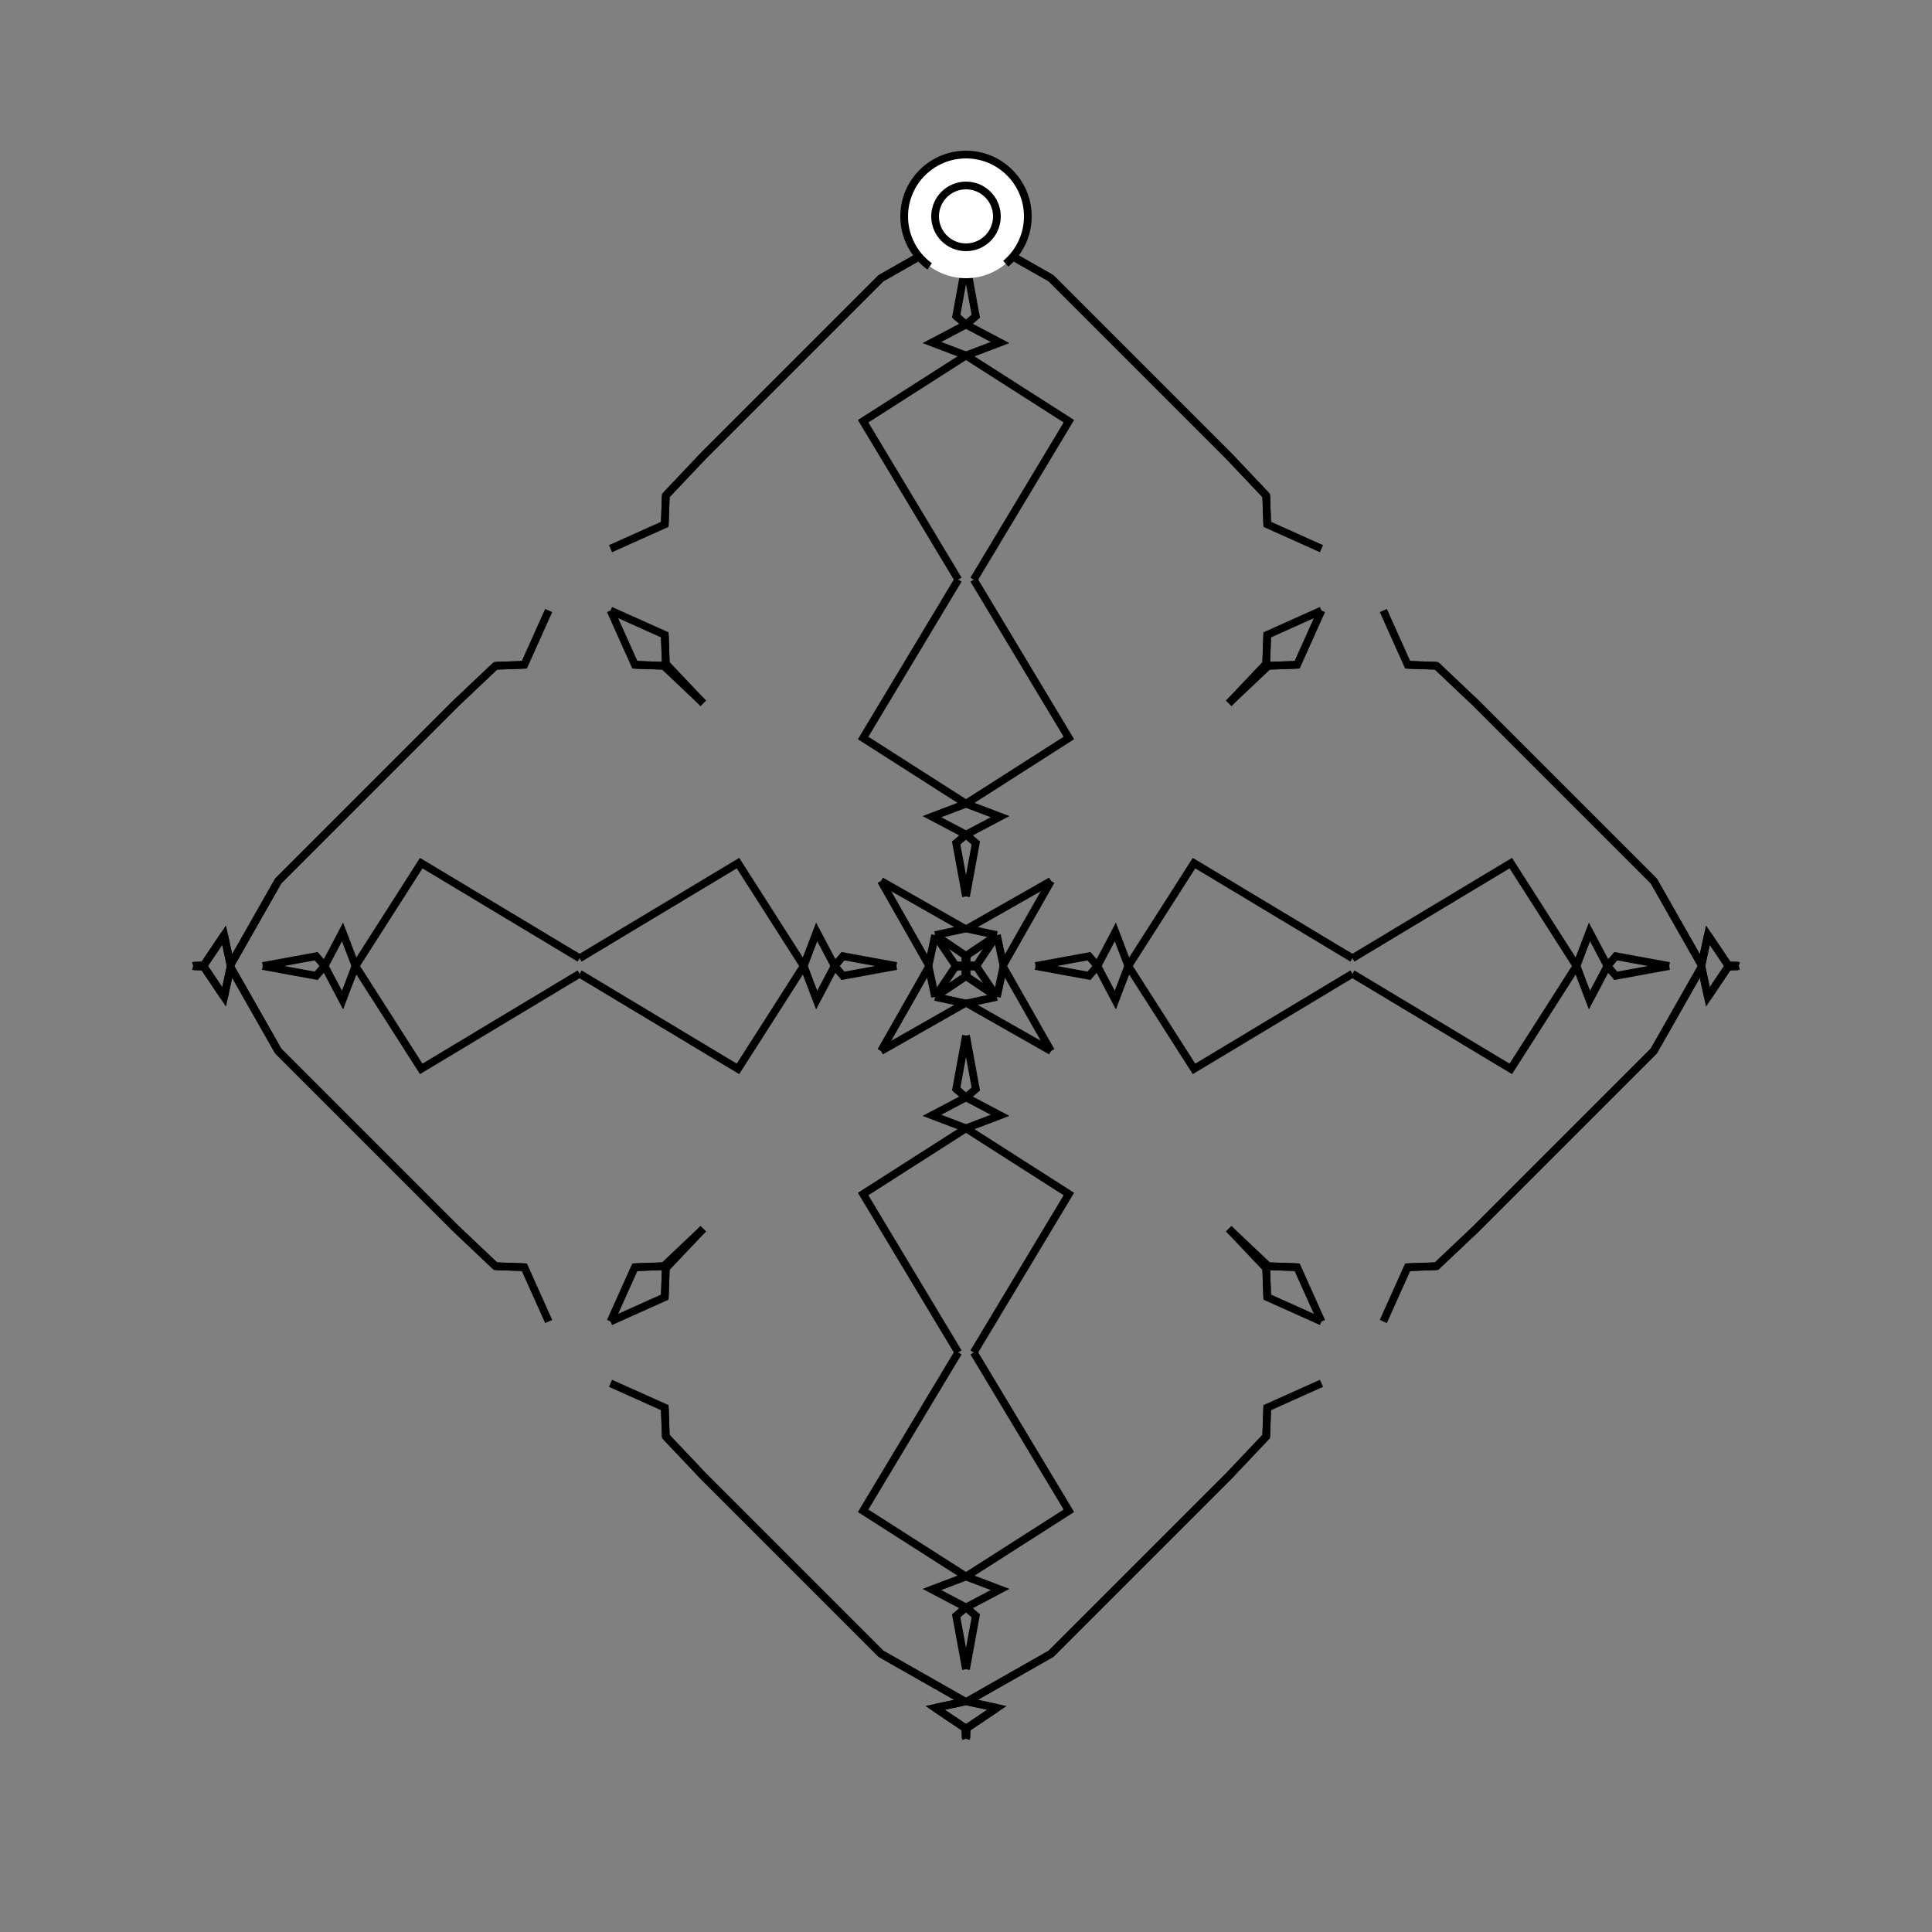 <?xml version="1.0" encoding="UTF-8"?>
<svg xmlns="http://www.w3.org/2000/svg" xmlns:xlink="http://www.w3.org/1999/xlink"
     width="250" height="250" viewBox="-125.0 -125.0 250 250">
<rect x="-125.0" y="-125.0" width="250" height="250" fill="#808080" stroke="none"/>
<defs>
</defs>
<path d="M9.0,-0.0 L15.915,-1.269 L17.0,-0.0" fill-opacity="0" stroke="black" stroke-width="1" />
<path d="M9.0,-0.0 L15.915,1.269 L17.0,-0.0" fill-opacity="0" stroke="black" stroke-width="1" />
<path d="M17.0,-0.0 L19.323,-4.409 L21.0,-0.0" fill-opacity="0" stroke="black" stroke-width="1" />
<path d="M17.0,-0.0 L19.323,4.409 L21.0,-0.0" fill-opacity="0" stroke="black" stroke-width="1" />
<path d="M21.0,-0.0 L29.505,-13.312 L50.0,-1.0" fill-opacity="0" stroke="black" stroke-width="1" />
<path d="M21.0,-0.0 L29.505,13.312 L50.0,1.0" fill-opacity="0" stroke="black" stroke-width="1" />
<path d="M46.0,-46.0 L42.848,-38.977 L39.123,-38.848" fill-opacity="0" stroke="black" stroke-width="1" />
<path d="M46.0,46.0 L42.848,38.977 L39.123,38.848" fill-opacity="0" stroke="black" stroke-width="1" />
<path d="M42.848,-38.977 L39.123,-38.848 L34.0,-34.0" fill-opacity="0" stroke="black" stroke-width="1" />
<path d="M42.848,38.977 L39.123,38.848 L34.0,34.0" fill-opacity="0" stroke="black" stroke-width="1" />
<path d="M38.848,60.877 L34.0,66.0 L19.0,81.0" fill-opacity="0" stroke="black" stroke-width="1" />
<path d="M38.848,-60.877 L34.0,-66.0 L19.0,-81.0" fill-opacity="0" stroke="black" stroke-width="1" />
<path d="M34.0,66.0 L19.0,81.0 L13.0,87.0" fill-opacity="0" stroke="black" stroke-width="1" />
<path d="M34.0,-66.0 L19.0,-81.0 L13.0,-87.0" fill-opacity="0" stroke="black" stroke-width="1" />
<path d="M19.0,81.0 L13.0,87.0 L11.0,89.0" fill-opacity="0" stroke="black" stroke-width="1" />
<path d="M19.0,-81.0 L13.0,-87.0 L11.0,-89.0" fill-opacity="0" stroke="black" stroke-width="1" />
<path d="M13.0,87.0 L11.0,89.0 L0.14,95.174" fill-opacity="0" stroke="black" stroke-width="1" />
<path d="M13.0,-87.0 L11.0,-89.0 L0.14,-95.174" fill-opacity="0" stroke="black" stroke-width="1" />
<path d="M11.0,-11.0 L4.826,-0.14 L4.0,-4.0" fill-opacity="0" stroke="black" stroke-width="1" />
<path d="M11.0,11.0 L4.826,0.14 L4.0,4.0" fill-opacity="0" stroke="black" stroke-width="1" />
<path d="M0.14,95.174 L4.0,96.0 L0.07,98.638" fill-opacity="0" stroke="black" stroke-width="1" />
<path d="M0.14,-95.174 L4.0,-96.0 L0.07,-98.638" fill-opacity="0" stroke="black" stroke-width="1" />
<path d="M4.0,-4.0 L1.362,-0.07 L0.103,-0.032" fill-opacity="0" stroke="black" stroke-width="1" />
<path d="M4.0,4.0 L1.362,0.07 L0.103,0.032" fill-opacity="0" stroke="black" stroke-width="1" />
<path d="M1.362,-0.07 L0.103,-0.032 L0.0,-0.0" fill-opacity="0" stroke="black" stroke-width="1" />
<path d="M1.362,0.07 L0.103,0.032 L0.0,-0.0" fill-opacity="0" stroke="black" stroke-width="1" />
<path d="M-9.0,-0.0 L-15.915,-1.269 L-17.0,-0.0" fill-opacity="0" stroke="black" stroke-width="1" />
<path d="M-9.0,-0.0 L-15.915,1.269 L-17.0,-0.0" fill-opacity="0" stroke="black" stroke-width="1" />
<path d="M-17.0,-0.0 L-19.323,-4.409 L-21.0,-0.0" fill-opacity="0" stroke="black" stroke-width="1" />
<path d="M-17.0,-0.0 L-19.323,4.409 L-21.0,-0.0" fill-opacity="0" stroke="black" stroke-width="1" />
<path d="M-21.0,-0.0 L-29.505,-13.312 L-50.0,-1.0" fill-opacity="0" stroke="black" stroke-width="1" />
<path d="M-21.0,-0.0 L-29.505,13.312 L-50.0,1.0" fill-opacity="0" stroke="black" stroke-width="1" />
<path d="M-46.0,-46.0 L-42.848,-38.977 L-39.123,-38.848" fill-opacity="0" stroke="black" stroke-width="1" />
<path d="M-46.0,46.0 L-42.848,38.977 L-39.123,38.848" fill-opacity="0" stroke="black" stroke-width="1" />
<path d="M-42.848,-38.977 L-39.123,-38.848 L-34.0,-34.0" fill-opacity="0" stroke="black" stroke-width="1" />
<path d="M-42.848,38.977 L-39.123,38.848 L-34.0,34.0" fill-opacity="0" stroke="black" stroke-width="1" />
<path d="M-38.848,60.877 L-34.0,66.0 L-19.0,81.0" fill-opacity="0" stroke="black" stroke-width="1" />
<path d="M-38.848,-60.877 L-34.0,-66.0 L-19.0,-81.0" fill-opacity="0" stroke="black" stroke-width="1" />
<path d="M-34.0,66.0 L-19.0,81.0 L-13.0,87.0" fill-opacity="0" stroke="black" stroke-width="1" />
<path d="M-34.0,-66.0 L-19.0,-81.0 L-13.0,-87.0" fill-opacity="0" stroke="black" stroke-width="1" />
<path d="M-19.0,81.0 L-13.0,87.0 L-11.0,89.0" fill-opacity="0" stroke="black" stroke-width="1" />
<path d="M-19.0,-81.0 L-13.0,-87.0 L-11.0,-89.0" fill-opacity="0" stroke="black" stroke-width="1" />
<path d="M-13.0,87.0 L-11.0,89.0 L-0.14,95.174" fill-opacity="0" stroke="black" stroke-width="1" />
<path d="M-13.0,-87.0 L-11.0,-89.0 L-0.14,-95.174" fill-opacity="0" stroke="black" stroke-width="1" />
<path d="M-11.0,-11.0 L-4.826,-0.14 L-4.0,-4.0" fill-opacity="0" stroke="black" stroke-width="1" />
<path d="M-11.0,11.0 L-4.826,0.14 L-4.0,4.0" fill-opacity="0" stroke="black" stroke-width="1" />
<path d="M-0.14,95.174 L-4.0,96.0 L-0.07,98.638" fill-opacity="0" stroke="black" stroke-width="1" />
<path d="M-0.14,-95.174 L-4.0,-96.0 L-0.07,-98.638" fill-opacity="0" stroke="black" stroke-width="1" />
<path d="M-4.0,-4.0 L-1.362,-0.07 L-0.103,-0.032" fill-opacity="0" stroke="black" stroke-width="1" />
<path d="M-4.0,4.0 L-1.362,0.07 L-0.103,0.032" fill-opacity="0" stroke="black" stroke-width="1" />
<path d="M-1.362,-0.07 L-0.103,-0.032 L0.0,-0.0" fill-opacity="0" stroke="black" stroke-width="1" />
<path d="M-1.362,0.07 L-0.103,0.032 L0.0,-0.0" fill-opacity="0" stroke="black" stroke-width="1" />
<path d="M91.0,-0.0 L84.085,1.269 L83.0,-0.0" fill-opacity="0" stroke="black" stroke-width="1" />
<path d="M91.0,-0.0 L84.085,-1.269 L83.0,-0.0" fill-opacity="0" stroke="black" stroke-width="1" />
<path d="M83.0,-0.0 L80.677,4.409 L79.0,-0.0" fill-opacity="0" stroke="black" stroke-width="1" />
<path d="M83.0,-0.0 L80.677,-4.409 L79.0,-0.0" fill-opacity="0" stroke="black" stroke-width="1" />
<path d="M79.0,-0.0 L70.495,13.312 L50.0,1.0" fill-opacity="0" stroke="black" stroke-width="1" />
<path d="M79.0,-0.0 L70.495,-13.312 L50.0,-1.0" fill-opacity="0" stroke="black" stroke-width="1" />
<path d="M54.0,46.0 L57.152,38.977 L60.877,38.848" fill-opacity="0" stroke="black" stroke-width="1" />
<path d="M54.0,-46.0 L57.152,-38.977 L60.877,-38.848" fill-opacity="0" stroke="black" stroke-width="1" />
<path d="M57.152,38.977 L60.877,38.848 L66.0,34.0" fill-opacity="0" stroke="black" stroke-width="1" />
<path d="M57.152,-38.977 L60.877,-38.848 L66.0,-34.0" fill-opacity="0" stroke="black" stroke-width="1" />
<path d="M60.877,38.848 L66.0,34.0 L81.0,19.0" fill-opacity="0" stroke="black" stroke-width="1" />
<path d="M60.877,-38.848 L66.0,-34.0 L81.0,-19.0" fill-opacity="0" stroke="black" stroke-width="1" />
<path d="M66.0,34.0 L81.0,19.0 L87.0,13.0" fill-opacity="0" stroke="black" stroke-width="1" />
<path d="M66.0,-34.0 L81.0,-19.0 L87.0,-13.0" fill-opacity="0" stroke="black" stroke-width="1" />
<path d="M81.0,19.0 L87.0,13.0 L89.0,11.0" fill-opacity="0" stroke="black" stroke-width="1" />
<path d="M81.0,-19.0 L87.0,-13.0 L89.0,-11.0" fill-opacity="0" stroke="black" stroke-width="1" />
<path d="M87.0,13.0 L89.0,11.0 L95.174,0.14" fill-opacity="0" stroke="black" stroke-width="1" />
<path d="M87.0,-13.0 L89.0,-11.0 L95.174,-0.14" fill-opacity="0" stroke="black" stroke-width="1" />
<path d="M89.0,11.0 L95.174,0.14 L96.0,4.0" fill-opacity="0" stroke="black" stroke-width="1" />
<path d="M89.0,-11.0 L95.174,-0.14 L96.0,-4.0" fill-opacity="0" stroke="black" stroke-width="1" />
<path d="M95.174,0.14 L96.0,4.0 L98.638,0.07" fill-opacity="0" stroke="black" stroke-width="1" />
<path d="M95.174,-0.14 L96.0,-4.0 L98.638,-0.07" fill-opacity="0" stroke="black" stroke-width="1" />
<path d="M96.0,4.0 L98.638,0.07 L99.897,0.032" fill-opacity="0" stroke="black" stroke-width="1" />
<path d="M96.0,-4.0 L98.638,-0.07 L99.897,-0.032" fill-opacity="0" stroke="black" stroke-width="1" />
<path d="M98.638,0.07 L99.897,0.032 L100.0,-0.0" fill-opacity="0" stroke="black" stroke-width="1" />
<path d="M98.638,-0.07 L99.897,-0.032 L100.0,-0.0" fill-opacity="0" stroke="black" stroke-width="1" />
<path d="M0.0,-9.0 L1.269,-15.915 L0.0,-17.0" fill-opacity="0" stroke="black" stroke-width="1" />
<path d="M0.0,9.0 L1.269,15.915 L0.0,17.0" fill-opacity="0" stroke="black" stroke-width="1" />
<path d="M0.0,91.0 L1.269,84.085 L0.0,83.0" fill-opacity="0" stroke="black" stroke-width="1" />
<path d="M0.0,-91.0 L1.269,-84.085 L0.0,-83.0" fill-opacity="0" stroke="black" stroke-width="1" />
<path d="M0.0,-17.0 L4.409,-19.323 L0.0,-21.0" fill-opacity="0" stroke="black" stroke-width="1" />
<path d="M0.0,17.0 L4.409,19.323 L0.0,21.0" fill-opacity="0" stroke="black" stroke-width="1" />
<path d="M0.0,83.0 L4.409,80.677 L0.0,79.0" fill-opacity="0" stroke="black" stroke-width="1" />
<path d="M0.0,-83.0 L4.409,-80.677 L0.0,-79.0" fill-opacity="0" stroke="black" stroke-width="1" />
<path d="M0.0,-21.0 L13.312,-29.505 L1.0,-50.0" fill-opacity="0" stroke="black" stroke-width="1" />
<path d="M0.0,21.0 L13.312,29.505 L1.0,50.0" fill-opacity="0" stroke="black" stroke-width="1" />
<path d="M0.0,79.0 L13.312,70.495 L1.0,50.0" fill-opacity="0" stroke="black" stroke-width="1" />
<path d="M0.0,-79.0 L13.312,-70.495 L1.0,-50.0" fill-opacity="0" stroke="black" stroke-width="1" />
<path d="M46.0,-46.0 L38.977,-42.848 L38.848,-39.123" fill-opacity="0" stroke="black" stroke-width="1" />
<path d="M46.0,46.0 L38.977,42.848 L38.848,39.123" fill-opacity="0" stroke="black" stroke-width="1" />
<path d="M46.0,54.0 L38.977,57.152 L38.848,60.877" fill-opacity="0" stroke="black" stroke-width="1" />
<path d="M46.0,-54.0 L38.977,-57.152 L38.848,-60.877" fill-opacity="0" stroke="black" stroke-width="1" />
<path d="M38.977,-42.848 L38.848,-39.123 L34.0,-34.0" fill-opacity="0" stroke="black" stroke-width="1" />
<path d="M38.977,42.848 L38.848,39.123 L34.0,34.0" fill-opacity="0" stroke="black" stroke-width="1" />
<path d="M38.977,57.152 L38.848,60.877 L34.0,66.0" fill-opacity="0" stroke="black" stroke-width="1" />
<path d="M38.977,-57.152 L38.848,-60.877 L34.0,-66.0" fill-opacity="0" stroke="black" stroke-width="1" />
<path d="M11.0,-11.0 L0.14,-4.826 L4.0,-4.0" fill-opacity="0" stroke="black" stroke-width="1" />
<path d="M11.0,11.0 L0.14,4.826 L4.0,4.0" fill-opacity="0" stroke="black" stroke-width="1" />
<path d="M11.0,89.0 L0.14,95.174 L4.0,96.0" fill-opacity="0" stroke="black" stroke-width="1" />
<path d="M11.0,-89.0 L0.14,-95.174 L4.0,-96.0" fill-opacity="0" stroke="black" stroke-width="1" />
<path d="M4.0,-4.0 L0.07,-1.362 L0.032,-0.103" fill-opacity="0" stroke="black" stroke-width="1" />
<path d="M4.0,4.0 L0.07,1.362 L0.032,0.103" fill-opacity="0" stroke="black" stroke-width="1" />
<path d="M4.0,96.0 L0.07,98.638 L0.032,99.897" fill-opacity="0" stroke="black" stroke-width="1" />
<path d="M4.0,-96.0 L0.07,-98.638 L0.032,-99.897" fill-opacity="0" stroke="black" stroke-width="1" />
<path d="M0.07,-1.362 L0.032,-0.103 L0.0,-0.0" fill-opacity="0" stroke="black" stroke-width="1" />
<path d="M0.07,1.362 L0.032,0.103 L0.0,-0.0" fill-opacity="0" stroke="black" stroke-width="1" />
<path d="M0.07,98.638 L0.032,99.897 L0.0,100.0" fill-opacity="0" stroke="black" stroke-width="1" />
<path d="M0.07,-98.638 L0.032,-99.897 L0.0,-100.0" fill-opacity="0" stroke="black" stroke-width="1" />
<path d="M0.0,91.0 L-1.269,84.085 L0.0,83.0" fill-opacity="0" stroke="black" stroke-width="1" />
<path d="M0.0,-9.0 L-1.269,-15.915 L0.0,-17.0" fill-opacity="0" stroke="black" stroke-width="1" />
<path d="M0.0,9.0 L-1.269,15.915 L0.0,17.0" fill-opacity="0" stroke="black" stroke-width="1" />
<path d="M0.0,-91.0 L-1.269,-84.085 L0.0,-83.0" fill-opacity="0" stroke="black" stroke-width="1" />
<path d="M0.0,83.0 L-4.409,80.677 L0.0,79.0" fill-opacity="0" stroke="black" stroke-width="1" />
<path d="M0.0,-17.0 L-4.409,-19.323 L0.0,-21.0" fill-opacity="0" stroke="black" stroke-width="1" />
<path d="M0.0,17.0 L-4.409,19.323 L0.0,21.0" fill-opacity="0" stroke="black" stroke-width="1" />
<path d="M0.0,-83.0 L-4.409,-80.677 L0.0,-79.0" fill-opacity="0" stroke="black" stroke-width="1" />
<path d="M0.0,79.0 L-13.312,70.495 L-1.0,50.0" fill-opacity="0" stroke="black" stroke-width="1" />
<path d="M0.0,-21.0 L-13.312,-29.505 L-1.0,-50.0" fill-opacity="0" stroke="black" stroke-width="1" />
<path d="M0.0,21.0 L-13.312,29.505 L-1.0,50.0" fill-opacity="0" stroke="black" stroke-width="1" />
<path d="M0.0,-79.0 L-13.312,-70.495 L-1.0,-50.0" fill-opacity="0" stroke="black" stroke-width="1" />
<path d="M-46.0,54.0 L-38.977,57.152 L-38.848,60.877" fill-opacity="0" stroke="black" stroke-width="1" />
<path d="M-46.0,-46.0 L-38.977,-42.848 L-38.848,-39.123" fill-opacity="0" stroke="black" stroke-width="1" />
<path d="M-46.0,46.0 L-38.977,42.848 L-38.848,39.123" fill-opacity="0" stroke="black" stroke-width="1" />
<path d="M-46.0,-54.0 L-38.977,-57.152 L-38.848,-60.877" fill-opacity="0" stroke="black" stroke-width="1" />
<path d="M-38.977,57.152 L-38.848,60.877 L-34.0,66.0" fill-opacity="0" stroke="black" stroke-width="1" />
<path d="M-38.977,-42.848 L-38.848,-39.123 L-34.0,-34.0" fill-opacity="0" stroke="black" stroke-width="1" />
<path d="M-38.977,42.848 L-38.848,39.123 L-34.0,34.0" fill-opacity="0" stroke="black" stroke-width="1" />
<path d="M-38.977,-57.152 L-38.848,-60.877 L-34.0,-66.0" fill-opacity="0" stroke="black" stroke-width="1" />
<path d="M-11.0,89.0 L-0.14,95.174 L-4.0,96.0" fill-opacity="0" stroke="black" stroke-width="1" />
<path d="M-11.0,-11.0 L-0.14,-4.826 L-4.0,-4.0" fill-opacity="0" stroke="black" stroke-width="1" />
<path d="M-11.0,11.0 L-0.14,4.826 L-4.0,4.0" fill-opacity="0" stroke="black" stroke-width="1" />
<path d="M-11.0,-89.0 L-0.14,-95.174 L-4.0,-96.0" fill-opacity="0" stroke="black" stroke-width="1" />
<path d="M-4.0,96.0 L-0.07,98.638 L-0.032,99.897" fill-opacity="0" stroke="black" stroke-width="1" />
<path d="M-4.0,-4.0 L-0.07,-1.362 L-0.032,-0.103" fill-opacity="0" stroke="black" stroke-width="1" />
<path d="M-4.0,4.0 L-0.07,1.362 L-0.032,0.103" fill-opacity="0" stroke="black" stroke-width="1" />
<path d="M-4.0,-96.0 L-0.07,-98.638 L-0.032,-99.897" fill-opacity="0" stroke="black" stroke-width="1" />
<path d="M-0.07,98.638 L-0.032,99.897 L0.0,100.0" fill-opacity="0" stroke="black" stroke-width="1" />
<path d="M-0.07,-1.362 L-0.032,-0.103 L0.0,-0.0" fill-opacity="0" stroke="black" stroke-width="1" />
<path d="M-0.07,1.362 L-0.032,0.103 L0.0,-0.0" fill-opacity="0" stroke="black" stroke-width="1" />
<path d="M-0.07,-98.638 L-0.032,-99.897 L0.0,-100.0" fill-opacity="0" stroke="black" stroke-width="1" />
<path d="M-91.0,-0.0 L-84.085,-1.269 L-83.0,-0.0" fill-opacity="0" stroke="black" stroke-width="1" />
<path d="M-91.0,-0.0 L-84.085,1.269 L-83.0,-0.0" fill-opacity="0" stroke="black" stroke-width="1" />
<path d="M-83.0,-0.0 L-80.677,-4.409 L-79.0,-0.0" fill-opacity="0" stroke="black" stroke-width="1" />
<path d="M-83.0,-0.0 L-80.677,4.409 L-79.0,-0.0" fill-opacity="0" stroke="black" stroke-width="1" />
<path d="M-79.0,-0.0 L-70.495,-13.312 L-50.0,-1.0" fill-opacity="0" stroke="black" stroke-width="1" />
<path d="M-79.0,-0.0 L-70.495,13.312 L-50.0,1.0" fill-opacity="0" stroke="black" stroke-width="1" />
<path d="M-54.0,-46.0 L-57.152,-38.977 L-60.877,-38.848" fill-opacity="0" stroke="black" stroke-width="1" />
<path d="M-54.0,46.0 L-57.152,38.977 L-60.877,38.848" fill-opacity="0" stroke="black" stroke-width="1" />
<path d="M-57.152,-38.977 L-60.877,-38.848 L-66.0,-34.0" fill-opacity="0" stroke="black" stroke-width="1" />
<path d="M-57.152,38.977 L-60.877,38.848 L-66.0,34.0" fill-opacity="0" stroke="black" stroke-width="1" />
<path d="M-60.877,-38.848 L-66.0,-34.0 L-81.0,-19.0" fill-opacity="0" stroke="black" stroke-width="1" />
<path d="M-60.877,38.848 L-66.0,34.0 L-81.0,19.0" fill-opacity="0" stroke="black" stroke-width="1" />
<path d="M-66.0,-34.0 L-81.0,-19.0 L-87.0,-13.0" fill-opacity="0" stroke="black" stroke-width="1" />
<path d="M-66.0,34.0 L-81.0,19.0 L-87.0,13.0" fill-opacity="0" stroke="black" stroke-width="1" />
<path d="M-81.0,-19.0 L-87.0,-13.0 L-89.0,-11.0" fill-opacity="0" stroke="black" stroke-width="1" />
<path d="M-81.0,19.0 L-87.0,13.0 L-89.0,11.0" fill-opacity="0" stroke="black" stroke-width="1" />
<path d="M-87.0,-13.0 L-89.0,-11.0 L-95.174,-0.14" fill-opacity="0" stroke="black" stroke-width="1" />
<path d="M-87.0,13.0 L-89.0,11.0 L-95.174,0.14" fill-opacity="0" stroke="black" stroke-width="1" />
<path d="M-89.0,-11.0 L-95.174,-0.14 L-96.0,-4.0" fill-opacity="0" stroke="black" stroke-width="1" />
<path d="M-89.0,11.0 L-95.174,0.14 L-96.0,4.0" fill-opacity="0" stroke="black" stroke-width="1" />
<path d="M-95.174,-0.14 L-96.0,-4.0 L-98.638,-0.07" fill-opacity="0" stroke="black" stroke-width="1" />
<path d="M-95.174,0.14 L-96.0,4.0 L-98.638,0.07" fill-opacity="0" stroke="black" stroke-width="1" />
<path d="M-96.0,-4.0 L-98.638,-0.07 L-99.897,-0.032" fill-opacity="0" stroke="black" stroke-width="1" />
<path d="M-96.0,4.0 L-98.638,0.07 L-99.897,0.032" fill-opacity="0" stroke="black" stroke-width="1" />
<path d="M-98.638,-0.07 L-99.897,-0.032 L-100.0,-0.0" fill-opacity="0" stroke="black" stroke-width="1" />
<path d="M-98.638,0.07 L-99.897,0.032 L-100.0,-0.0" fill-opacity="0" stroke="black" stroke-width="1" />
<circle cx="0" cy="-97" r="8" stroke-dasharray="39.654 10.612" stroke-dashoffset="-17.593" stroke="black" stroke-width="1" fill="white" fill-opacity="1" />
<circle cx="0" cy="-97" r="4" stroke="black" stroke-width="1" fill="white" fill-opacity="1" />
</svg>
